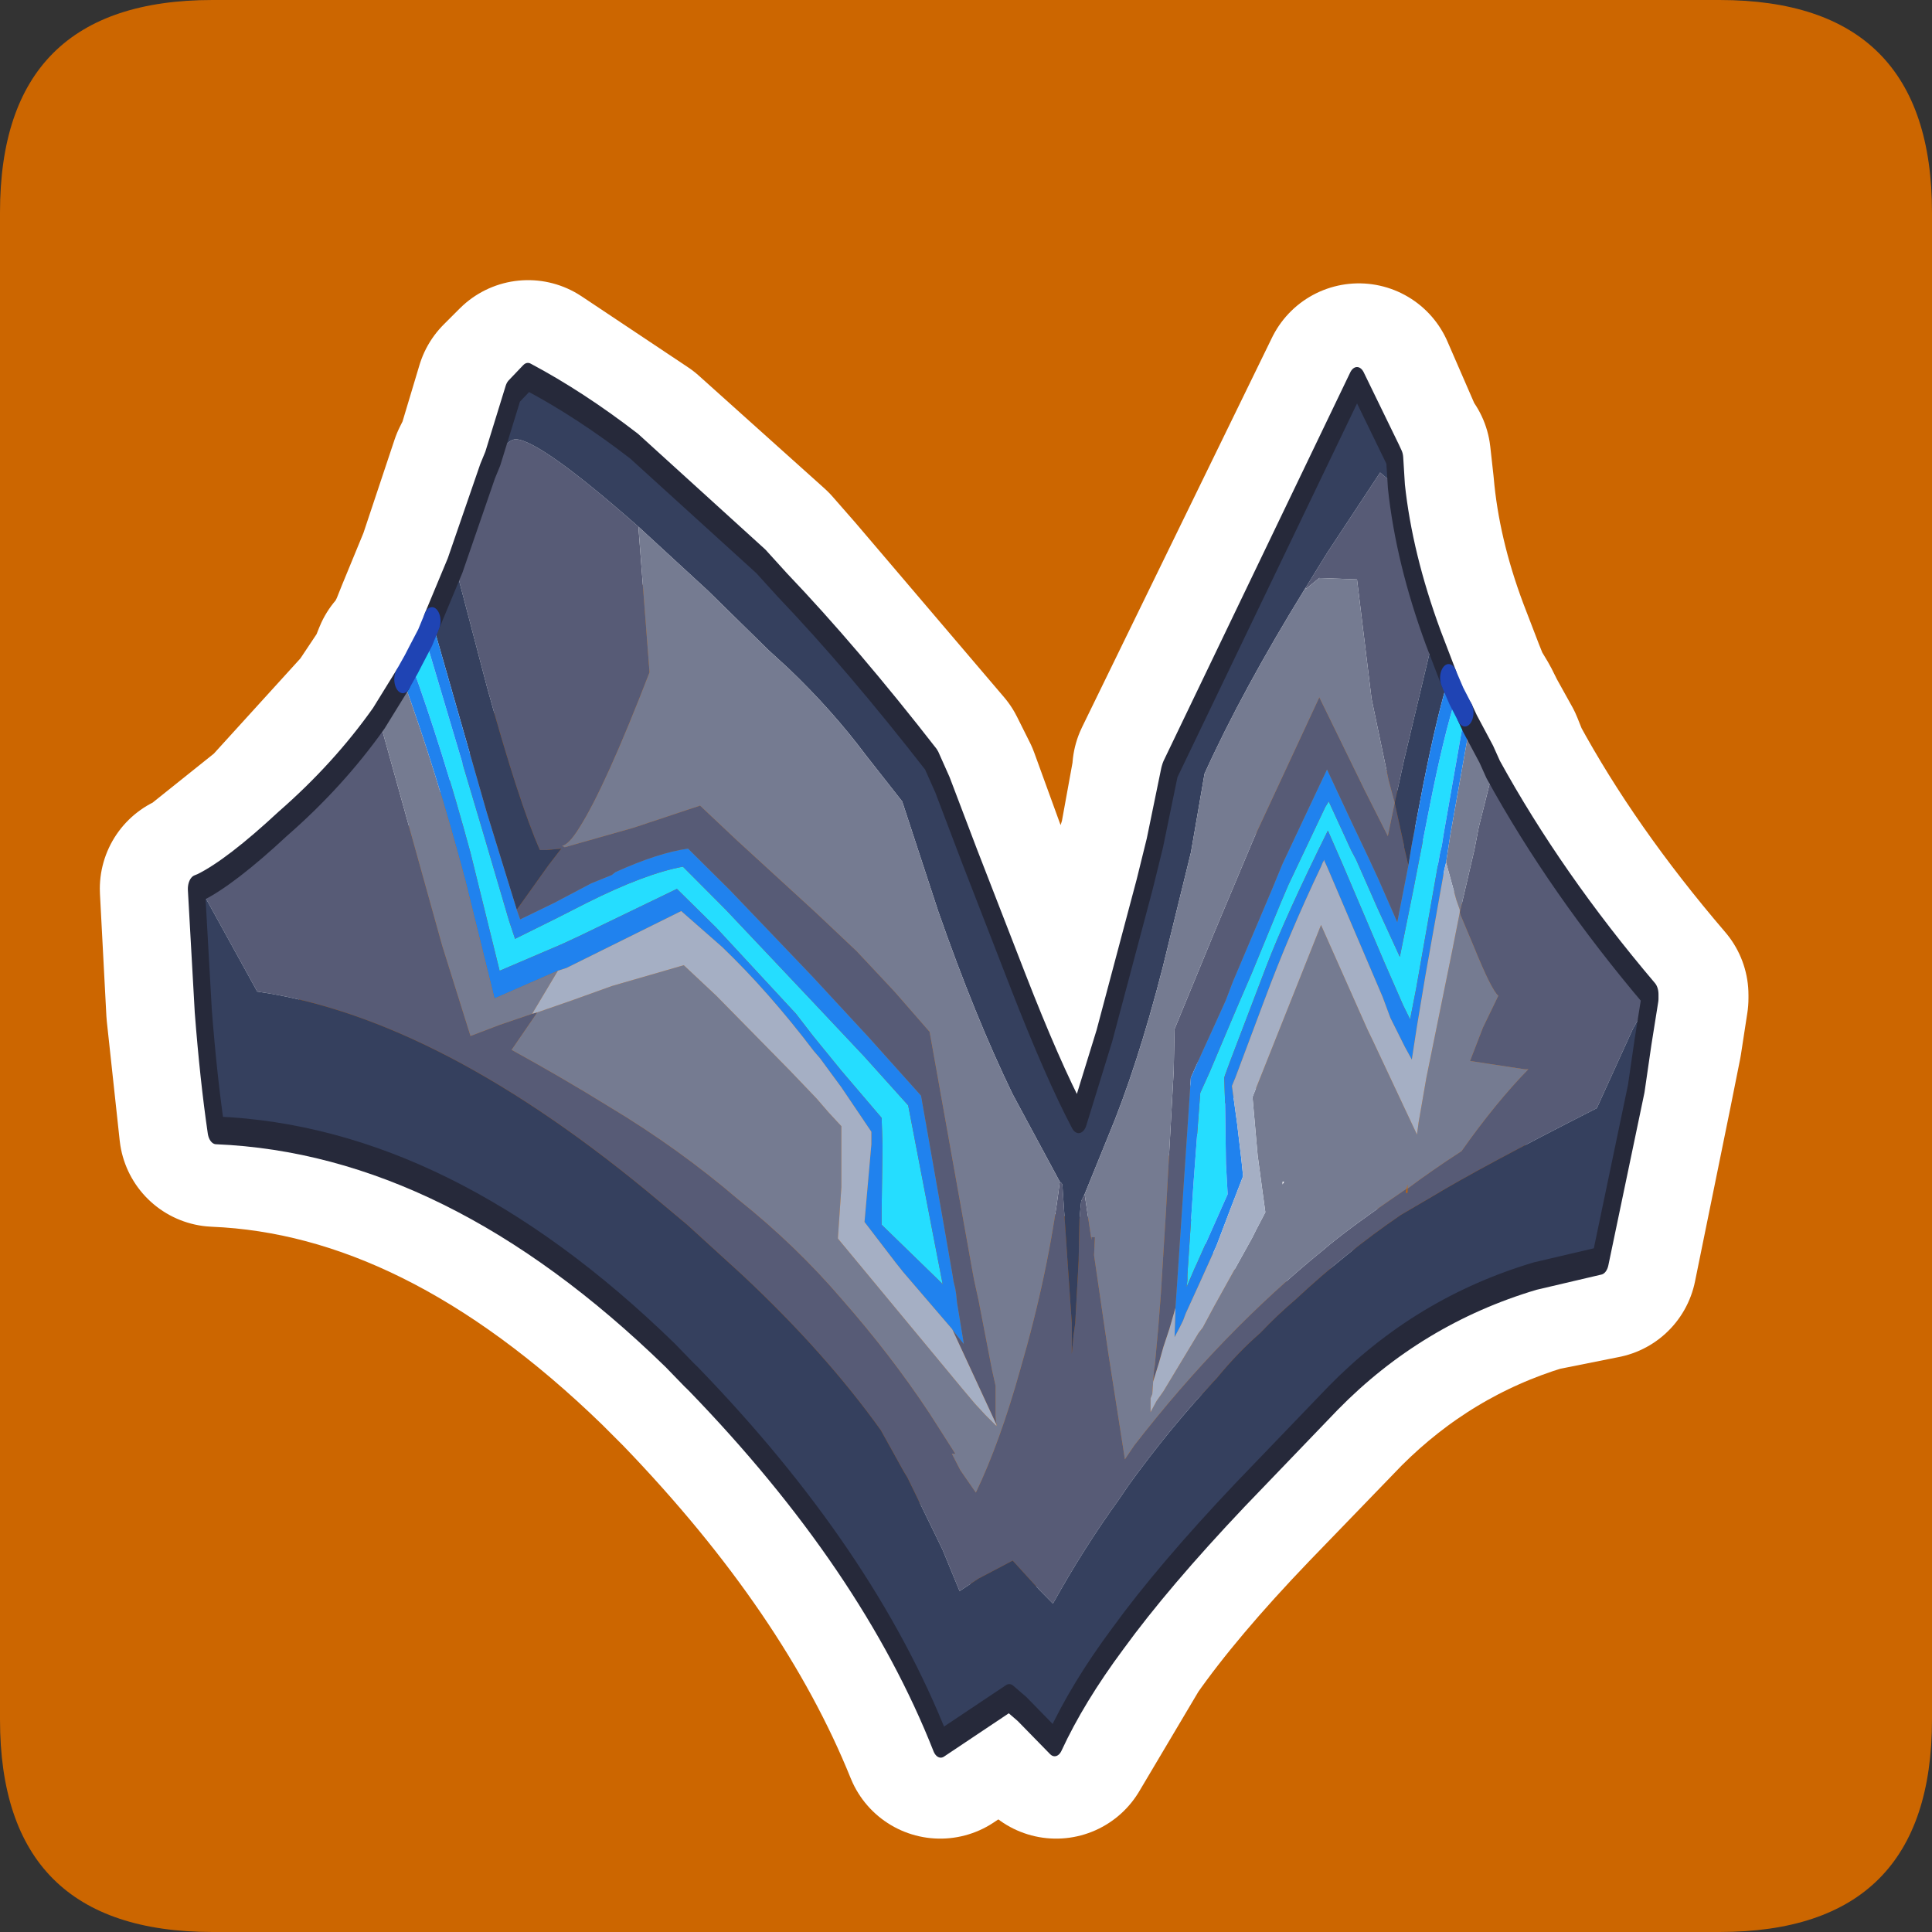 <?xml version="1.0" encoding="UTF-8" standalone="no"?>
<svg xmlns:ffdec="https://www.free-decompiler.com/flash" xmlns:xlink="http://www.w3.org/1999/xlink" ffdec:objectType="frame" height="30.0px" width="30.0px" xmlns="http://www.w3.org/2000/svg">
  <rect width="100%" height="100%" fill="#333333" stroke="none"/>
  <g transform="matrix(1.0, 0.0, 0.0, 1.0, 0.0, 0.0)">
    <use ffdec:characterId="1" height="30.0" transform="matrix(1.0, 0.0, 0.0, 1.0, 0.0, 0.0)" width="30.0" xlink:href="#shape0"/>
    <use ffdec:characterId="5" height="30.0" transform="matrix(1.0, 0.0, 0.0, 1.0, 0.0, 0.0)" width="30.0" xlink:href="#sprite0"/>
  </g>
  <defs>
    <g id="shape0" transform="matrix(1.0, 0.0, 0.0, 1.0, 0.0, 0.0)">
      <path d="M0.0 0.0 L30.0 0.0 30.0 30.0 0.0 30.0 0.0 0.0" fill="#33cc66" fill-opacity="0.0" fill-rule="evenodd" stroke="none"/>
    </g>
    <g id="sprite0" transform="matrix(1.0, 0.0, 0.0, 1.0, 0.0, 0.1)">
      <use ffdec:characterId="2" height="30.0" transform="matrix(1.0, 0.0, 0.0, 1.0, 0.0, -0.1)" width="30.0" xlink:href="#shape1"/>
      <use ffdec:characterId="4" height="50.25" transform="matrix(0.266, 0.0, 0.0, 0.431, 2.917, 5.535)" width="85.85" xlink:href="#sprite1"/>
    </g>
    <g id="shape1" transform="matrix(1.0, 0.0, 0.0, 1.0, 0.0, 0.1)">
      <path d="M3.3 -0.1 L26.7 -0.1 Q30.0 -0.1 30.0 3.2 L30.0 26.6 Q30.0 29.9 26.7 29.9 L3.3 29.9 Q0.0 29.9 0.0 26.6 L0.0 3.2 Q0.0 -0.1 3.3 -0.1" fill="#cc6600" fill-rule="evenodd" stroke="none"/>
      <path d="M9.85 6.85 L11.8 8.6 12.15 9.0 14.45 11.7 14.65 12.1 15.05 13.2 15.8 15.15 16.75 17.3 17.15 16.0 17.75 13.65 17.95 13.0 18.15 11.9 18.15 11.85 21.1 5.8 21.6 6.95 21.65 7.0 21.7 7.45 Q21.8 8.6 22.25 9.8 L22.5 10.45 22.6 10.7 22.75 10.95 22.85 11.15 23.1 11.6 23.2 11.85 Q24.15 13.6 25.65 15.35 L25.65 15.4 25.55 16.05 25.4 16.8 24.85 19.5 23.85 19.7 Q22.05 20.25 20.7 21.6 L19.25 23.1 Q18.05 24.35 17.35 25.35 L16.4 26.95 15.85 26.45 15.65 26.25 14.6 26.95 Q13.45 24.1 10.75 21.3 L10.7 21.25 10.4 20.95 Q6.95 17.6 3.35 17.45 L3.15 15.6 3.05 13.7 3.1 13.7 4.35 12.7 5.85 11.05 6.25 10.45 6.35 10.2 6.45 10.1 6.6 9.8 6.7 9.55 7.05 8.7 7.55 7.2 7.65 7.0 7.95 6.0 8.2 5.75 9.85 6.85 M19.9 18.25 L19.9 18.3 19.95 18.25 19.9 18.25 Z" fill="none" stroke="#ffffff" stroke-linecap="round" stroke-linejoin="round" stroke-width="3.0"/>
    </g>
    <g id="sprite1" transform="matrix(1.0, 0.0, 0.0, 1.0, 0.5, 0.5)">
      <use ffdec:characterId="3" height="50.25" transform="matrix(1.0, 0.0, 0.0, 1.0, -0.5, -0.5)" width="85.85" xlink:href="#shape2"/>
    </g>
    <g id="shape2" transform="matrix(1.0, 0.0, 0.0, 1.0, 0.5, 0.5)">
      <path d="M0.2 18.4 Q2.0 17.85 5.05 16.1 8.3 14.35 10.65 12.3 L14.35 20.5 16.0 23.75 17.7 23.35 19.6 22.95 19.9 22.9 18.4 24.25 Q21.35 25.25 24.1 26.3 28.15 27.8 31.65 29.65 35.0 31.3 37.7 33.25 40.55 35.25 42.8 37.35 L44.3 38.8 44.1 38.8 44.6 39.4 45.5 40.2 Q46.9 38.4 48.1 35.75 49.75 32.25 50.4 29.0 L50.5 29.05 50.55 29.1 50.85 31.85 51.1 34.1 51.1 34.55 51.1 35.2 51.2 34.55 51.3 34.1 51.5 31.85 51.55 30.35 51.6 30.0 51.65 29.7 51.85 29.45 52.25 31.1 52.25 31.0 52.45 31.0 52.4 31.65 53.25 35.25 54.2 39.0 54.75 38.5 Q59.9 34.4 65.8 31.45 67.2 30.7 70.65 29.25 L70.6 29.4 70.7 29.4 70.7 29.25 Q72.1 28.6 73.85 27.9 75.85 26.15 77.75 24.95 L77.55 24.95 74.35 24.65 75.1 23.45 76.0 22.3 Q75.6 22.1 74.55 20.5 L73.8 19.4 73.75 19.3 74.6 17.05 74.85 16.25 75.7 14.15 Q79.35 18.25 84.85 22.25 L84.85 22.4 83.85 23.5 81.75 26.35 Q74.9 28.5 72.1 29.55 L70.3 30.2 Q67.1 31.55 64.15 33.25 63.1 33.8 62.1 34.45 60.8 35.15 59.6 36.05 56.85 37.85 54.4 39.95 L53.85 40.45 Q51.8 42.2 50.0 44.2 L49.2 43.7 47.65 42.65 45.65 43.3 44.55 43.75 43.55 42.25 41.5 39.65 41.3 39.45 40.85 38.95 39.95 37.95 Q36.7 35.15 31.85 32.35 L28.65 30.55 27.1 29.75 Q14.3 23.1 3.55 22.15 L0.2 18.4 M15.1 6.8 L17.0 3.4 17.3 2.95 17.85 2.6 Q18.3 2.25 18.65 2.25 20.1 2.3 25.8 5.4 L26.45 10.65 Q23.85 14.8 22.35 16.25 21.75 16.85 21.35 16.9 L21.5 16.95 25.5 16.25 29.4 15.45 31.55 16.7 36.15 19.3 38.55 20.7 40.75 22.15 42.8 23.6 45.25 32.05 45.4 32.55 45.65 33.25 46.45 35.8 46.65 36.35 46.65 37.45 46.7 37.75 45.5 36.15 44.15 34.35 44.8 34.85 44.4 33.35 44.35 33.05 44.3 32.85 44.2 32.6 44.15 32.4 43.6 30.45 42.3 25.9 39.25 23.8 35.95 21.6 31.15 18.5 28.7 17.0 Q26.95 17.15 24.45 17.85 L24.25 17.95 23.05 18.25 20.9 18.95 18.9 19.55 18.7 19.2 20.55 17.6 21.3 17.0 20.45 17.05 20.15 17.05 20.05 17.05 Q18.8 15.3 16.95 11.15 L15.1 6.8 M70.05 3.95 Q70.5 6.55 72.2 9.4 L70.5 13.8 69.95 15.35 69.6 14.55 68.6 11.6 67.75 7.3 65.55 7.25 64.75 7.65 64.75 7.6 66.0 6.35 69.1 3.45 70.05 3.95 M57.15 33.55 L56.8 34.3 56.45 34.95 56.2 35.5 55.85 36.2 55.9 35.8 55.95 35.6 56.15 34.25 56.3 33.05 56.6 30.05 57.05 25.0 57.1 23.5 59.4 20.05 61.0 17.7 61.75 16.6 65.55 11.55 68.2 14.9 69.55 16.55 69.95 15.35 70.5 16.9 70.5 16.95 70.75 17.6 70.1 19.65 69.0 18.1 68.4 17.3 67.4 16.0 66.0 14.15 65.5 14.8 63.4 17.55 62.8 18.45 60.5 21.8 60.1 22.45 59.55 23.2 58.7 24.35 58.05 25.25 57.25 32.65 57.15 33.55" fill="#575b76" fill-rule="evenodd" stroke="none"/>
      <path d="M84.85 22.4 L84.45 23.95 84.05 25.65 81.95 31.85 78.15 32.4 Q71.35 33.65 66.35 36.8 L60.9 40.3 Q56.45 43.2 53.8 45.45 51.45 47.4 50.1 49.2 L48.2 48.0 47.45 47.6 43.45 49.25 Q39.2 42.6 29.0 36.1 L28.75 35.95 27.65 35.25 Q14.75 27.5 1.15 27.15 0.7 25.25 0.4 22.85 L0.0 18.45 0.2 18.4 3.55 22.15 Q14.3 23.1 27.1 29.75 L28.65 30.55 31.85 32.35 Q36.7 35.15 39.95 37.95 L40.85 38.95 41.3 39.45 41.5 39.65 43.55 42.25 44.55 43.75 45.65 43.3 47.65 42.65 49.2 43.7 50.0 44.2 Q51.8 42.2 53.85 40.45 L54.4 39.95 Q56.85 37.85 59.6 36.05 60.8 35.15 62.1 34.45 63.1 33.8 64.15 33.25 67.1 31.55 70.3 30.2 L72.1 29.55 Q74.9 28.5 81.75 26.35 L83.85 23.5 84.85 22.4 M13.75 8.8 L15.1 6.8 16.95 11.15 Q18.8 15.3 20.05 17.05 L20.15 17.05 20.45 17.05 21.3 17.0 20.55 17.6 18.7 19.2 16.95 15.7 13.75 8.8 M17.3 2.95 L18.5 0.55 19.35 0.0 Q22.4 1.0 25.55 2.5 L32.95 6.65 34.2 7.5 Q38.3 10.15 42.9 13.8 L43.55 14.7 45.15 17.3 47.95 21.75 Q50.0 25.0 51.5 26.75 L53.0 23.75 55.35 18.3 55.95 16.8 56.8 14.25 56.85 14.15 67.75 0.15 69.8 2.75 69.95 2.95 70.05 3.95 69.1 3.45 66.0 6.35 64.75 7.6 Q61.05 11.3 58.85 14.3 L58.15 16.8 58.05 17.15 56.4 21.3 Q54.9 24.9 53.2 27.4 L51.85 29.45 51.65 29.7 51.6 30.0 51.55 30.35 51.5 31.85 51.3 34.1 51.2 34.55 51.1 35.2 51.1 34.55 51.1 34.1 50.85 31.85 50.55 29.1 50.5 29.05 50.4 29.0 47.65 25.85 Q45.45 23.05 43.3 19.25 L41.2 15.3 39.1 13.65 Q37.1 12.0 34.55 10.5 L33.4 9.85 29.85 7.7 25.8 5.4 Q20.1 2.3 18.65 2.25 18.3 2.25 17.85 2.6 L17.3 2.95 M72.2 9.4 L73.1 10.85 Q72.4 12.25 71.6 14.75 L70.95 16.85 70.75 17.6 70.5 16.95 70.5 16.9 69.95 15.35 70.5 13.8 72.2 9.4" fill="#35405e" fill-rule="evenodd" stroke="none"/>
      <path d="M12.55 10.35 L12.8 10.05 13.35 9.4 16.7 16.35 18.25 19.6 18.6 20.25 21.05 19.5 22.8 18.95 Q26.2 17.9 28.4 17.65 L30.9 19.2 35.95 22.5 39.0 24.5 41.55 26.25 43.0 30.9 43.55 32.65 43.55 32.7 43.5 32.65 40.0 30.55 40.0 30.05 40.05 27.7 40.0 26.7 37.65 25.0 36.0 23.75 35.0 22.95 30.35 19.85 28.05 18.45 22.35 20.15 21.3 20.45 17.7 21.4 16.0 17.15 Q14.35 13.4 12.55 10.35 M73.55 11.5 L74.05 12.1 72.8 16.5 72.7 16.9 72.6 17.15 71.2 22.05 70.85 23.15 70.45 22.65 69.35 21.1 66.9 17.55 66.05 16.35 Q63.6 19.4 62.45 21.25 L60.35 24.65 60.2 24.9 60.05 25.15 60.0 25.25 60.05 26.2 60.1 28.35 60.2 29.45 58.4 31.95 58.25 32.15 57.8 32.8 57.85 32.55 57.85 32.35 58.2 29.1 58.6 25.8 59.15 25.05 60.45 23.15 60.9 22.5 61.6 21.5 63.3 18.95 63.75 18.3 65.9 15.5 66.1 15.3 67.4 17.05 67.7 17.4 68.95 19.15 70.25 20.9 71.05 18.45 71.6 16.7 72.0 15.45 Q72.8 12.95 73.55 11.5" fill="#25ddff" fill-rule="evenodd" stroke="none"/>
      <path d="M12.05 10.9 L12.55 10.35 Q14.35 13.4 16.0 17.15 L17.7 21.4 21.3 20.45 22.35 20.15 28.05 18.45 30.35 19.85 35.0 22.95 36.0 23.75 37.65 25.0 40.0 26.7 40.05 27.7 40.0 30.05 40.0 30.55 43.5 32.65 43.55 32.7 43.55 32.65 43.0 30.9 41.55 26.25 39.0 24.5 35.95 22.5 30.9 19.2 28.4 17.65 Q26.2 17.9 22.8 18.95 L21.05 19.5 18.6 20.25 18.25 19.6 16.7 16.35 13.35 9.4 13.75 8.8 16.95 15.7 18.7 19.2 18.9 19.55 20.9 18.95 23.05 18.25 24.25 17.95 24.45 17.85 Q26.95 17.15 28.7 17.0 L31.15 18.5 35.95 21.6 39.25 23.8 42.3 25.9 43.6 30.45 44.15 32.4 44.2 32.6 44.3 32.85 44.35 33.05 44.4 33.35 44.8 34.85 44.15 34.35 44.1 34.3 41.25 32.25 40.8 31.9 39.0 30.45 39.4 27.65 39.4 27.2 37.65 25.6 36.4 24.55 36.05 24.3 Q33.4 22.15 30.7 20.55 L28.3 19.25 21.6 21.3 21.1 21.4 17.4 22.4 15.7 18.15 Q14.0 14.2 12.05 10.9 M73.1 10.85 L73.55 11.5 Q72.8 12.95 72.0 15.45 L71.6 16.7 71.05 18.45 70.25 20.9 68.95 19.15 67.7 17.4 67.4 17.05 66.1 15.3 65.9 15.5 63.75 18.3 63.3 18.95 61.6 21.5 60.9 22.5 60.45 23.15 59.15 25.05 58.6 25.8 58.2 29.1 57.85 32.35 57.85 32.55 57.8 32.8 58.25 32.15 58.4 31.95 60.2 29.45 60.1 28.35 60.05 26.2 60.0 25.25 60.2 24.9 60.35 24.65 62.45 21.25 Q63.6 19.4 66.05 16.35 L66.9 17.55 69.35 21.1 70.45 22.65 70.85 23.15 71.2 22.05 72.6 17.15 72.7 16.9 72.8 16.5 74.05 12.1 74.35 12.5 73.2 16.5 72.95 17.5 72.85 17.75 71.75 21.55 71.25 23.4 70.95 24.6 70.55 24.15 69.7 23.1 69.25 22.35 66.0 17.65 65.85 17.45 65.85 17.4 65.75 17.5 65.65 17.65 Q63.8 20.05 62.35 22.45 L60.65 25.25 60.45 25.55 60.75 26.9 61.0 28.2 61.05 28.5 61.1 28.8 60.35 30.0 59.55 31.3 58.6 32.6 57.75 33.75 57.6 34.0 57.4 34.25 57.1 34.6 57.15 33.65 57.15 33.55 57.25 32.65 58.05 25.25 58.7 24.35 59.55 23.2 60.1 22.45 60.5 21.8 62.8 18.45 63.4 17.55 65.5 14.8 66.0 14.15 67.4 16.0 68.4 17.3 69.0 18.1 70.1 19.65 70.75 17.6 70.95 16.85 71.6 14.75 Q72.4 12.25 73.1 10.85" fill="#2082ee" fill-rule="evenodd" stroke="none"/>
      <path d="M10.65 12.3 L12.05 10.9 Q14.0 14.2 15.7 18.15 L17.4 22.4 21.1 21.4 19.6 22.95 17.7 23.35 16.0 23.75 14.35 20.5 10.65 12.3 M74.35 12.5 L75.3 13.6 75.7 14.15 74.85 16.25 74.6 17.05 73.75 19.3 73.8 19.4 74.55 20.5 Q75.6 22.1 76.0 22.3 L75.1 23.45 74.35 24.65 77.55 24.95 77.75 24.95 Q75.85 26.15 73.85 27.9 72.1 28.6 70.7 29.25 L70.7 29.1 70.65 29.25 Q67.2 30.7 65.8 31.45 59.9 34.4 54.75 38.5 L54.2 39.0 53.25 35.25 52.4 31.65 52.45 31.0 52.25 31.0 52.25 31.1 51.85 29.45 53.2 27.4 Q54.9 24.9 56.4 21.3 L58.05 17.15 58.15 16.8 58.85 14.3 Q61.05 11.3 64.75 7.6 L64.75 7.65 65.55 7.25 67.75 7.3 68.6 11.6 69.6 14.55 69.95 15.35 69.55 16.55 68.2 14.9 65.55 11.55 61.75 16.6 61.0 17.7 59.4 20.05 57.1 23.5 57.05 25.0 56.6 30.05 56.3 33.05 56.15 34.25 55.95 35.6 55.9 35.8 55.85 36.2 55.8 36.65 55.7 36.8 55.7 37.3 56.05 36.9 56.45 36.55 58.5 34.45 58.75 34.25 59.4 33.5 61.65 31.0 61.85 30.75 62.4 30.1 62.2 29.2 61.95 28.05 61.65 25.95 65.65 19.75 68.35 23.5 68.7 23.95 70.45 26.25 71.25 27.3 71.35 26.85 71.8 25.25 73.3 20.7 73.75 19.3 73.75 19.2 73.55 18.85 72.95 17.5 73.2 16.5 74.35 12.5 M50.4 29.0 Q49.75 32.25 48.1 35.75 46.9 38.4 45.5 40.2 L44.6 39.4 44.1 38.8 44.3 38.8 42.8 37.35 Q40.55 35.25 37.7 33.25 35.0 31.3 31.65 29.65 28.15 27.8 24.1 26.3 21.35 25.25 18.4 24.25 L19.9 22.9 22.0 22.45 24.25 21.95 28.45 21.2 30.35 22.3 34.65 25.0 36.2 26.0 36.9 26.5 37.65 27.0 37.65 29.2 37.45 31.0 37.45 31.05 44.7 36.45 45.45 37.0 46.05 37.4 46.7 37.8 46.7 37.75 46.65 37.45 46.65 36.35 46.45 35.8 45.65 33.25 45.4 32.55 45.25 32.05 42.8 23.6 40.75 22.15 38.55 20.7 36.15 19.3 31.55 16.7 29.4 15.45 25.5 16.25 21.5 16.95 21.35 16.9 Q21.75 16.85 22.35 16.25 23.85 14.8 26.45 10.65 L25.8 5.4 29.85 7.7 33.4 9.85 34.55 10.5 Q37.1 12.0 39.1 13.65 L41.2 15.3 43.3 19.25 Q45.45 23.05 47.65 25.85 L50.4 29.0 M63.4 29.1 L63.5 29.0 63.4 29.0 63.4 29.1" fill="#757b91" fill-rule="evenodd" stroke="none"/>
      <path d="M57.15 33.55 L57.15 33.65 57.1 34.6 57.4 34.25 57.6 34.0 57.75 33.75 58.6 32.6 59.55 31.3 60.35 30.0 61.1 28.8 61.05 28.5 61.0 28.2 60.75 26.9 60.45 25.55 60.65 25.25 62.35 22.45 Q63.8 20.05 65.65 17.65 L65.75 17.5 65.85 17.4 65.85 17.45 66.0 17.65 69.25 22.35 69.7 23.1 70.55 24.15 70.95 24.6 71.25 23.4 71.75 21.55 72.85 17.75 72.95 17.5 73.55 18.85 73.75 19.2 73.75 19.3 73.3 20.7 71.8 25.25 71.35 26.85 71.25 27.3 70.45 26.25 68.7 23.95 68.35 23.5 65.65 19.75 61.65 25.95 61.95 28.05 62.2 29.2 62.4 30.1 61.85 30.75 61.65 31.0 59.4 33.5 58.75 34.25 58.5 34.45 56.45 36.55 56.05 36.9 55.7 37.3 55.7 36.8 55.8 36.65 55.85 36.2 56.2 35.5 56.45 34.95 56.8 34.3 57.15 33.55 M19.9 22.9 L19.6 22.95 21.1 21.4 21.6 21.3 28.3 19.25 30.7 20.55 Q33.4 22.15 36.05 24.3 L36.4 24.55 37.65 25.6 39.4 27.2 39.4 27.65 39.0 30.45 40.8 31.9 41.25 32.25 44.1 34.3 44.15 34.35 45.5 36.15 46.7 37.75 46.7 37.8 46.05 37.4 45.45 37.0 44.7 36.45 37.45 31.05 37.45 31.0 37.65 29.2 37.65 27.0 36.9 26.5 36.2 26.0 34.65 25.0 30.35 22.3 28.45 21.2 24.25 21.95 22.0 22.45 19.9 22.9" fill="#a5afc4" fill-rule="evenodd" stroke="none"/>
      <path d="M84.85 22.4 L84.45 23.95 84.05 25.65 81.95 31.85 78.15 32.4 Q71.35 33.65 66.35 36.8 L60.9 40.3 Q56.45 43.2 53.8 45.45 51.45 47.4 50.1 49.2 L48.2 48.0 47.45 47.6 43.45 49.25 Q39.2 42.6 29.0 36.1 L28.75 35.95 27.65 35.25 Q14.75 27.5 1.15 27.15 0.7 25.25 0.4 22.85 L0.0 18.45 0.2 18.4 Q2.0 17.85 5.05 16.1 8.3 14.35 10.65 12.3 L12.05 10.9 M13.75 8.8 L15.1 6.8 17.0 3.4 17.3 2.95 18.5 0.55 19.35 0.0 Q22.4 1.0 25.55 2.5 L32.95 6.65 34.2 7.5 Q38.3 10.15 42.9 13.8 L43.55 14.7 45.15 17.3 47.95 21.75 Q50.0 25.0 51.5 26.75 L53.0 23.75 55.35 18.3 55.95 16.8 56.8 14.25 56.85 14.15 67.75 0.15 69.8 2.75 69.95 2.95 70.05 3.95 Q70.5 6.55 72.2 9.4 L73.1 10.85 M74.05 12.1 L74.35 12.5 75.3 13.6 75.7 14.15 Q79.35 18.25 84.85 22.25 L84.85 22.4" fill="none" stroke="#26293a" stroke-linecap="round" stroke-linejoin="round" stroke-width="1.0"/>
      <path d="M12.05 10.9 L12.55 10.35 12.8 10.05 13.35 9.4 13.75 8.8 M73.1 10.85 L73.55 11.5 74.05 12.1" fill="none" stroke="#1f44b4" stroke-linecap="round" stroke-linejoin="round" stroke-width="1.0"/>
    </g>
  </defs>
</svg>
